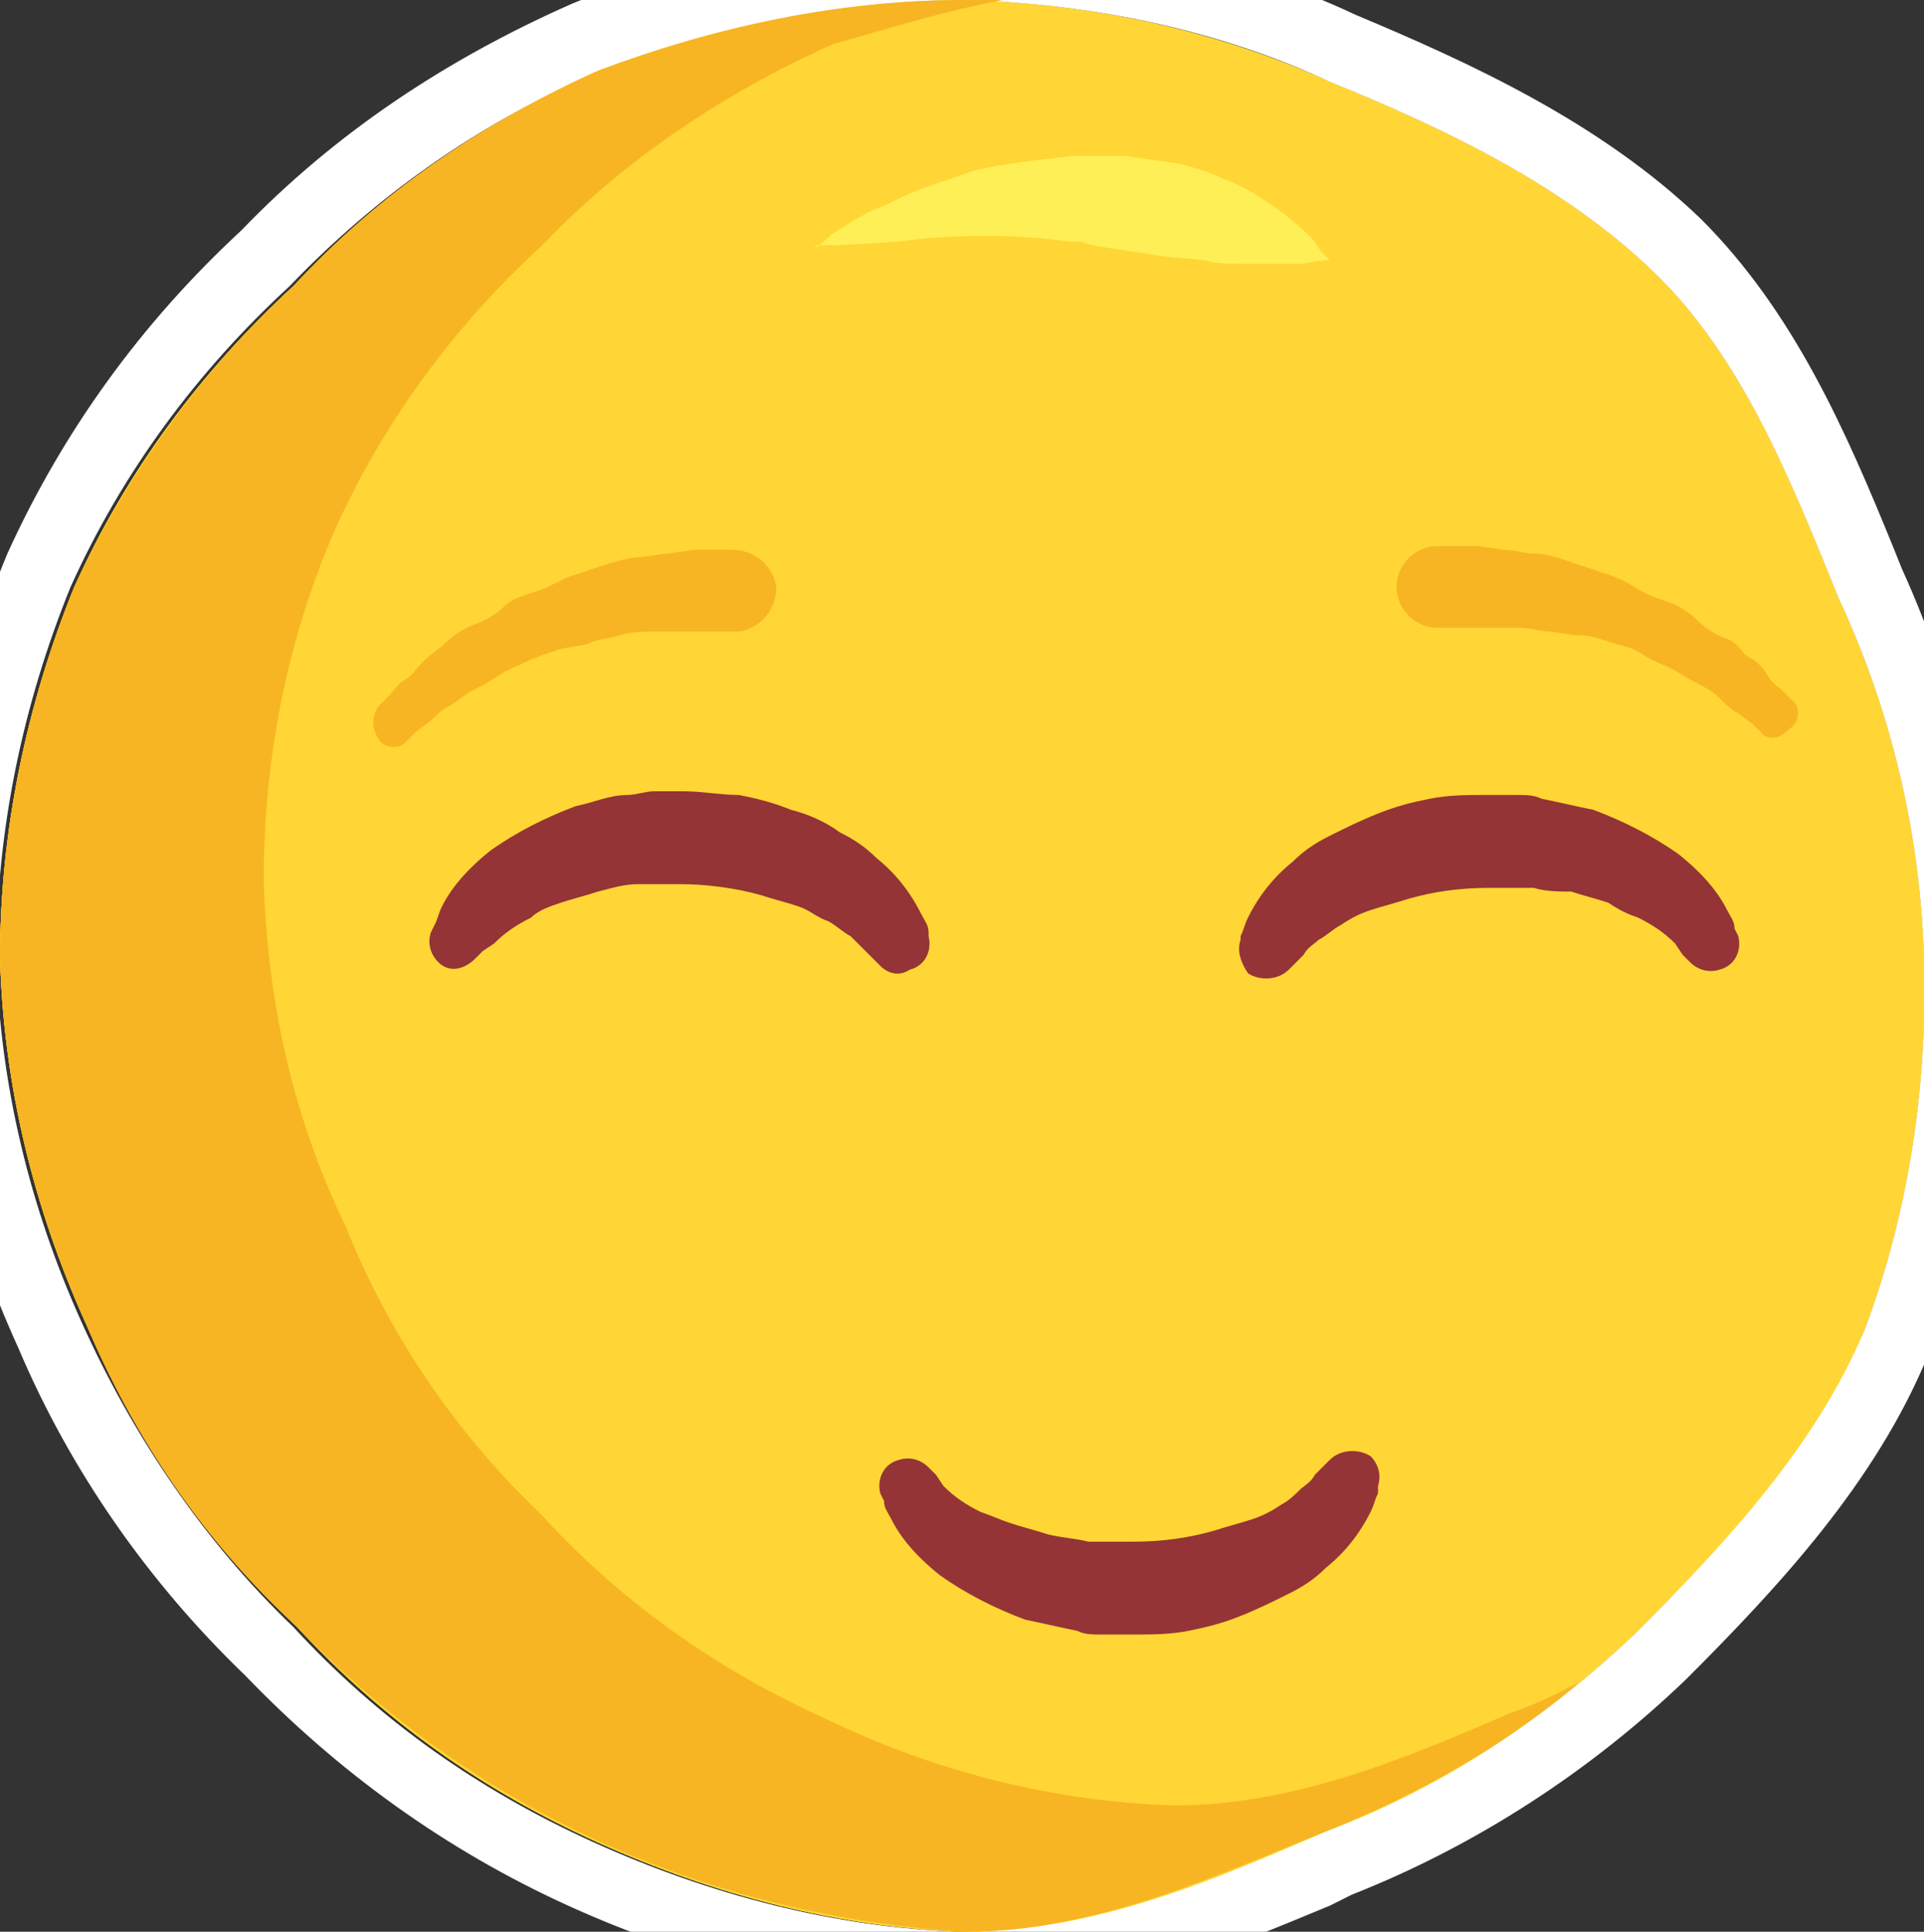 <?xml version="1.0" encoding="utf-8"?>
<!-- Generator: Adobe Illustrator 21.1.0, SVG Export Plug-In . SVG Version: 6.00 Build 0)  -->
<svg version="1.1" id="Layer_1" xmlns="http://www.w3.org/2000/svg" xmlns:xlink="http://www.w3.org/1999/xlink" x="0px" y="0px"
	 viewBox="0 0 51.8 52" style="enable-background:new 0 0 51.8 52;" xml:space="preserve">
<rect x="0" y="0" width="51.8" height="52" fill="#333333" stroke="none"/>
<style type="text/css">
	.st0{fill:#FFD635;}
	.st1{fill:#F7B523;}
	.st2{fill:#FFEF57;}
	.st3{fill:#943436;}
	.st4{fill:#F74F5C;}
	.st5{fill:#D82A3F;}
	.st6{fill:#FFFFFF;}
</style>
<title>journey-day-1</title>
<path class="st0" d="M51.8,25.8c0.1,3.4-0.4,6.8-1.6,10c-1.3,3.2-3.7,5.7-6.1,8.1c-2.4,2.3-5.2,4.2-8.3,5.4c-3,1.3-6.2,2.7-9.8,2.7
	c-3.4-0.1-6.8-1-9.9-2.4c-3.1-1.4-5.8-3.3-8.1-5.8c-2.4-2.3-4.3-5.1-5.7-8.2c-1.4-3.1-2.2-6.4-2.3-9.8c0-3.4,0.7-6.8,2-10
	c1.4-3.1,3.4-5.8,5.9-8.1c2.3-2.4,5.1-4.4,8.2-5.7C19.3,0.7,22.6,0,26,0c3.4,0.1,6.7,0.8,9.8,2.2C39,3.5,42.1,5,44.5,7.3
	s3.7,5.6,5,8.8C50.9,19.1,51.7,22.4,51.8,25.8z"/>
<path class="st1" d="M31.6,48.6c-3.2-0.1-6.4-0.9-9.3-2.3c-2.9-1.3-5.5-3.1-7.7-5.5c-2.3-2.2-4.1-4.8-5.3-7.8
	c-1.4-2.9-2.1-6-2.2-9.3c0-3.2,0.6-6.4,1.9-9.4c1.3-2.9,3.2-5.5,5.6-7.7c2.2-2.3,4.9-4.1,7.8-5.4C23.8,0.8,25.4,0.3,27,0h-1
	c-3.4,0-6.7,0.6-9.9,1.9C13,3.3,10.2,5.2,7.9,7.7C5.4,10,3.4,12.8,2,15.8c-1.3,3.2-2,6.6-2,10c0.1,3.4,0.9,6.7,2.3,9.8
	c1.3,3.1,3.2,5.9,5.7,8.2c2.3,2.4,5.1,4.4,8.2,5.8c3.1,1.4,6.4,2.2,9.8,2.4c3.5,0,6.7-1.5,9.7-2.7c2.5-1,4.8-2.3,6.8-4
	c-0.6,0.3-1.2,0.6-1.8,0.8C37.9,47.3,34.9,48.6,31.6,48.6z"/>
<path class="st2" d="M21.9,5.4c0,0,0.2-0.1,0.5-0.4c0.5-0.3,0.9-0.6,1.5-0.8c0.7-0.4,1.5-0.6,2.3-0.9C27,3.1,28,2.9,28.9,2.9h0.7
	h0.7L31,3l0.7,0.1c0.4,0.1,0.8,0.2,1.2,0.4C33.3,3.6,33.6,3.8,34,4c0.5,0.3,1,0.7,1.4,1.1c0.1,0.1,0.2,0.3,0.3,0.4l0.1,0.2
	c0,0-0.3,0-0.7,0.1h-0.8c-0.3,0-0.6,0-0.9,0s-0.7,0-1-0.1l-1.1-0.1l-0.6-0.1l-0.7,0l-0.6-0.1l-0.3-0.1h-0.3c-1.5-0.2-3.1-0.2-4.6,0
	l-1.6,0.1H22L21.9,5.4z"/>
<path class="st3" d="M29.7,41.1c1,0,2-0.2,2.9-0.5c0.9-0.3,1.8-0.8,2.6-1.4c1.3-0.7,2.4-1.7,3.2-2.8c0.6-0.7,1.1-1.5,1.4-2.4
	c0.1-0.3,0-0.7-0.2-1c-0.1-0.1-0.5-0.2-1,0s-1.3,0.6-2.2,0.9c-1,0.4-2.1,0.6-3.2,0.8C32,34.9,30.8,35,29.5,35
	c-1.3,0.1-2.5,0.2-3.8,0.1c-1.1-0.1-2.2-0.3-3.2-0.5c-0.7-0.3-1.5-0.6-2.2-0.9c-0.3-0.2-0.7-0.1-0.9,0.1c-0.1,0.1-0.3,0.3-0.1,0.9
	c0.3,0.9,0.8,1.7,1.4,2.4c0.9,1.1,2.1,2,3.4,2.7c0.9,0.4,1.8,0.7,2.8,0.8C27.7,40.9,28.7,41.1,29.7,41.1z"/>
<path class="st4" d="M17.9,22.2c1.6,0.8,3,1.5,3,1.5c1.3-1.1,2.5-2.4,3.6-3.6c0.4-0.5,1.8-1.9,2.6-3l0,0c0.3-0.9,0.3-1.8,0.2-2.7
	c-0.3-0.9-0.9-1.6-1.7-2.1c-0.6-0.6-1.5-1-2.3-1c-0.9,0.1-1.7,0.5-2.4,1c-0.8,0.4-1.4,1-1.9,1.7c-0.7-0.5-1.5-0.9-2.3-1
	c-0.8-0.2-1.7-0.2-2.5,0.1c-0.8,0.2-1.6,0.6-2.2,1.3c-0.4,0.6-0.5,1.2-0.6,1.9c0.6,1.2,1.3,2.3,2.2,3.3
	C14.9,20.6,16.3,21.5,17.9,22.2z"/>
<path class="st5" d="M24.5,20.1c-1.1,1.3-2.3,2.5-3.6,3.6c0,0-1.4-0.7-3-1.5c-1.6-0.6-3-1.5-4.3-2.6c-0.9-1-1.6-2.1-2.1-3.3
	c0,0.3,0,0.5,0,0.8c0.1,0.9,0.4,1.8,0.9,2.5c0.5,0.8,1.1,1.4,1.8,2c0.6,0.7,1.3,1.3,2,1.9c0.8,0.6,1.7,1,2.4,1.4
	c1.1,0.6,2,1.2,2.5,1.4c0.4-0.4,1-1.2,1.9-2.2c0.5-0.6,1.1-1.4,1.7-2.2c0.6-0.7,1.1-1.5,1.6-2.3c0.4-0.8,0.8-1.7,1-2.6
	C26.3,18.1,24.9,19.5,24.5,20.1z"/>
<path class="st4" d="M36.1,21.8c1.2,1.2,2.3,2.4,2.3,2.4c1.5-0.7,3.1-1.4,4.5-2.2c0.5-0.4,2.3-1.2,3.4-2l0,0c0.5-0.7,0.9-1.6,1-2.5
	c0-0.9-0.4-1.8-0.9-2.5c-0.4-0.8-1.1-1.3-1.9-1.7c-0.8-0.2-1.7-0.1-2.5,0.1c-0.8,0.2-1.6,0.5-2.3,1.1c-0.5-0.7-1.1-1.3-1.8-1.7
	c-0.7-0.4-1.5-0.7-2.3-0.7c-0.9-0.1-1.7,0.1-2.5,0.5c-0.5,0.4-0.9,1-1.1,1.6c0.1,1.3,0.5,2.6,1,3.8C33.8,19.3,34.8,20.7,36.1,21.8z"
	/>
<path class="st5" d="M42.9,21.9c-1.5,0.8-3,1.6-4.5,2.2c0,0-1.1-1.1-2.3-2.4c-1.3-1.1-2.4-2.4-3.2-3.9c-0.5-1.2-0.9-2.5-1-3.8
	c-0.1,0.2-0.2,0.5-0.2,0.7c-0.2,0.9-0.2,1.8,0.1,2.6c0.2,0.9,0.6,1.7,1,2.5c0.4,0.8,0.8,1.6,1.3,2.4c0.6,0.8,1.3,1.4,1.8,2
	c0.8,0.9,1.5,1.7,1.9,2.1c0.5-0.2,1.3-0.8,2.4-1.4c0.7-0.4,1.5-1,2.3-1.5c0.8-0.5,1.5-1,2.2-1.6c0.7-0.6,1.2-1.3,1.7-2.1
	C45.2,20.6,43.4,21.5,42.9,21.9z"/>
<g>
	<path class="st0" d="M51.8,25.8c0.1,3.4-0.4,6.8-1.6,10c-1.3,3.2-3.7,5.7-6.1,8.1c-2.4,2.3-5.2,4.2-8.3,5.4c-3,1.3-6.2,2.7-9.8,2.7
		c-3.4-0.1-6.8-1-9.9-2.4c-3.1-1.4-5.8-3.3-8.1-5.8c-2.4-2.3-4.3-5.1-5.7-8.2c-1.4-3.1-2.2-6.4-2.3-9.8c0-3.4,0.7-6.8,2-10
		c1.4-3.1,3.4-5.8,5.9-8.1c2.3-2.4,5.1-4.4,8.2-5.7C19.3,0.7,22.6,0,26,0c3.4,0.1,6.7,0.8,9.8,2.2C39,3.5,42.1,5,44.5,7.3
		s3.7,5.6,5,8.8C50.9,19.1,51.7,22.4,51.8,25.8z"/>
	<path class="st6" d="M26,0C26,0,26,0,26,0c3.4,0.1,6.8,0.8,9.8,2.2C39,3.5,42.1,5,44.5,7.3c2.4,2.3,3.7,5.6,5,8.8
		c1.4,3,2.2,6.3,2.3,9.7c0.1,3.4-0.4,6.8-1.6,10c-1.3,3.1-3.7,5.7-6.1,8.1c-2.4,2.3-5.2,4.2-8.4,5.4c-3,1.3-6.2,2.7-9.8,2.7
		c-3.4-0.1-6.8-1-9.9-2.4c-3.1-1.4-5.8-3.3-8.1-5.8c-2.4-2.3-4.3-5.1-5.7-8.2c-1.4-3.1-2.2-6.4-2.3-9.8c0-3.4,0.7-6.8,2-10
		c1.4-3.1,3.4-5.8,5.9-8.1c2.3-2.4,5.1-4.4,8.2-5.7C19.3,0.7,22.6,0,26,0 M26-2L26-2c-3.6,0-7.2,0.7-10.6,2.1C12,1.6,9,3.6,6.5,6.2
		c-2.7,2.5-4.8,5.4-6.3,8.7l0,0l0,0C-1.3,18.5-2,22.1-2,25.8l0,0l0,0c0.1,3.7,1,7.2,2.5,10.5c1.4,3.3,3.5,6.3,6.1,8.8
		c2.5,2.6,5.4,4.7,8.7,6.2c3.3,1.5,6.9,2.4,10.6,2.6l0,0h0c3.7,0,7-1.4,9.9-2.6l0.6-0.3c3.3-1.3,6.4-3.3,9-5.8
		c2.5-2.5,5.1-5.3,6.5-8.7l0,0l0,0c1.3-3.5,1.8-7.1,1.7-10.8c-0.1-3.6-0.9-7.1-2.4-10.4l-0.2-0.5c-1.3-3.2-2.7-6.4-5.2-8.9
		c-2.7-2.6-6.2-4.2-9.3-5.5C33.3-1.1,29.7-1.9,26-2L26-2L26-2L26-2z"/>
</g>
<path class="st1" d="M31.6,48.6c-3.2-0.1-6.4-0.9-9.3-2.3c-2.9-1.3-5.5-3.1-7.7-5.5c-2.3-2.2-4.1-4.8-5.3-7.8
	c-1.4-2.9-2.1-6-2.2-9.3c0-3.2,0.6-6.4,1.9-9.4c1.3-2.9,3.2-5.5,5.6-7.7c2.2-2.3,4.9-4.1,7.8-5.4C23.8,0.8,25.4,0.3,27,0h-1
	c-3.4,0-6.7,0.7-9.9,1.9C13,3.3,10.2,5.2,7.9,7.7C5.4,10,3.4,12.8,2,15.8c-1.3,3.2-2,6.6-2,10c0.1,3.4,0.9,6.7,2.3,9.8
	c1.3,3.1,3.2,5.9,5.7,8.2c2.3,2.4,5.1,4.4,8.2,5.8c3.1,1.4,6.4,2.2,9.8,2.4c3.5,0,6.7-1.5,9.7-2.7c2.5-1,4.8-2.3,6.8-4
	c-0.6,0.3-1.2,0.6-1.8,0.8C37.9,47.3,34.9,48.6,31.6,48.6z"/>
<path class="st2" d="M21.9,6.7c0,0,0.2-0.1,0.5-0.4c0.5-0.3,0.9-0.6,1.5-0.8c0.7-0.4,1.5-0.6,2.3-0.9C27,4.4,28,4.3,28.9,4.2h0.7
	h0.7L31,4.3l0.7,0.1c0.4,0.1,0.8,0.2,1.2,0.4c0.3,0.1,0.7,0.3,1,0.5c0.5,0.3,1,0.7,1.4,1.1c0.1,0.1,0.2,0.3,0.3,0.4L35.8,7
	c0,0-0.3,0-0.7,0.1h-0.8c-0.3,0-0.6,0-0.9,0s-0.7,0-1-0.1l-1.1-0.1l-0.6-0.1L30,6.7l-0.6-0.1l-0.3-0.1h-0.3c-1.5-0.2-3.1-0.2-4.6,0
	l-1.6,0.1H22L21.9,6.7z"/>
<path class="st1" d="M10.2,19l0.3-0.3c0.1-0.1,0.2-0.3,0.4-0.4s0.3-0.3,0.5-0.5s0.4-0.3,0.6-0.5s0.5-0.4,0.8-0.5s0.6-0.3,0.8-0.5
	s0.6-0.3,0.9-0.4c0.3-0.1,0.6-0.3,0.9-0.4s0.6-0.2,0.9-0.3S17,15,17.2,15s0.6-0.1,0.8-0.1l0.7-0.1h0.5h0.5c0.6,0,1.1,0.4,1.2,1
	c0,0.6-0.4,1.1-1,1.2h-1.6c-0.2,0-0.5,0-0.7,0S17,17,16.7,17.1s-0.6,0.1-0.8,0.2s-0.6,0.1-0.9,0.2s-0.6,0.2-0.8,0.3
	s-0.5,0.2-0.8,0.4s-0.5,0.3-0.7,0.4s-0.4,0.3-0.6,0.4s-0.4,0.3-0.5,0.4l-0.4,0.3l-0.3,0.3l0,0c-0.2,0.2-0.6,0.1-0.7-0.1
	C10,19.6,10,19.3,10.2,19L10.2,19z"/>
<path class="st1" d="M47.5,19.8l-0.3-0.3l-0.4-0.3c-0.2-0.1-0.3-0.2-0.5-0.4s-0.4-0.3-0.6-0.4S45.2,18.1,45,18s-0.5-0.2-0.8-0.4
	s-0.5-0.2-0.8-0.3s-0.6-0.2-0.9-0.2S41.9,17,41.7,17s-0.5-0.1-0.8-0.1s-0.5,0-0.7,0h-1.5c-0.6,0-1.1-0.5-1.1-1.1
	c0-0.6,0.5-1.1,1.1-1.1h0.1h0.5h0.5l0.7,0.1c0.3,0,0.5,0.1,0.8,0.1s0.6,0.1,0.9,0.2s0.6,0.2,0.9,0.3s0.6,0.2,0.9,0.4
	s0.6,0.3,0.9,0.4s0.6,0.3,0.8,0.5s0.5,0.4,0.8,0.5s0.4,0.4,0.6,0.5s0.4,0.3,0.5,0.5s0.3,0.3,0.4,0.4l0.3,0.3
	c0.2,0.2,0.1,0.6-0.1,0.7C47.9,19.9,47.7,19.9,47.5,19.8L47.5,19.8z"/>
<path class="st3" d="M23.7,26l-0.1-0.1c-0.1-0.1-0.1-0.1-0.3-0.3c-0.1-0.1-0.3-0.3-0.4-0.4c-0.2-0.1-0.4-0.3-0.6-0.4
	c-0.3-0.1-0.5-0.3-0.8-0.4c-0.3-0.1-0.7-0.2-1-0.3c-0.7-0.2-1.5-0.3-2.2-0.3h-0.5h-0.6c-0.4,0-0.7,0.1-1.1,0.2
	c-0.3,0.1-0.7,0.2-1,0.3c-0.3,0.1-0.6,0.2-0.8,0.4c-0.4,0.2-0.7,0.4-1,0.7L13,25.6l-0.1,0.1l-0.1,0.1c-0.3,0.3-0.7,0.4-1,0.1
	c-0.2-0.2-0.3-0.5-0.2-0.8l0.1-0.2c0.1-0.2,0.1-0.3,0.2-0.5c0.3-0.6,0.8-1.1,1.3-1.5c0.7-0.5,1.5-0.9,2.3-1.2
	c0.5-0.1,0.9-0.3,1.4-0.3c0.2,0,0.5-0.1,0.7-0.1H18h0.4c0.5,0,1,0.1,1.5,0.1c0.5,0.1,0.9,0.2,1.4,0.4c0.4,0.1,0.9,0.3,1.3,0.6
	c0.4,0.2,0.7,0.4,1,0.7c0.5,0.4,0.9,0.9,1.2,1.5c0.1,0.2,0.2,0.3,0.2,0.5l0,0.1c0.1,0.4-0.1,0.8-0.5,0.9
	C24.2,26.3,23.9,26.2,23.7,26L23.7,26z"/>
<path class="st3" d="M33.4,25.3l0-0.1c0.1-0.2,0.1-0.3,0.2-0.5c0.3-0.6,0.7-1.1,1.2-1.5c0.3-0.3,0.6-0.5,1-0.7
	c0.4-0.2,0.8-0.4,1.3-0.6c0.5-0.2,0.9-0.3,1.4-0.4c0.5-0.1,1-0.1,1.5-0.1h0.4h0.4c0.3,0,0.5,0,0.7,0.1c0.5,0.1,0.9,0.2,1.4,0.3
	c0.8,0.3,1.6,0.7,2.3,1.2c0.5,0.4,1,0.9,1.3,1.5c0.1,0.2,0.2,0.3,0.2,0.5l0.1,0.2c0.1,0.4-0.1,0.8-0.5,0.9c-0.3,0.1-0.6,0-0.8-0.2
	l-0.1-0.1l-0.1-0.1l-0.2-0.3c-0.3-0.3-0.6-0.5-1-0.7c-0.3-0.1-0.5-0.2-0.8-0.4c-0.3-0.1-0.7-0.2-1-0.3C42,24,41.6,24,41.3,23.9h-0.6
	h-0.6c-0.8,0-1.5,0.1-2.2,0.3c-0.3,0.1-0.7,0.2-1,0.3c-0.3,0.1-0.5,0.2-0.8,0.4c-0.2,0.1-0.4,0.3-0.6,0.4c-0.1,0.1-0.3,0.2-0.4,0.4
	c-0.1,0.1-0.2,0.2-0.3,0.3l-0.1,0.1c-0.3,0.3-0.8,0.3-1.1,0.1C33.4,25.9,33.3,25.6,33.4,25.3L33.4,25.3z"/>
<path class="st3" d="M37.1,40l0,0.2c-0.1,0.2-0.1,0.3-0.2,0.5c-0.3,0.6-0.7,1.1-1.2,1.5c-0.3,0.3-0.6,0.5-1,0.7
	c-0.4,0.2-0.8,0.4-1.3,0.6c-0.5,0.2-0.9,0.3-1.4,0.4c-0.5,0.1-1,0.1-1.5,0.1h-0.4h-0.4c-0.3,0-0.5,0-0.7-0.1
	c-0.5-0.1-0.9-0.2-1.4-0.3c-0.8-0.3-1.6-0.7-2.3-1.2c-0.5-0.4-1-0.9-1.3-1.5c-0.1-0.2-0.2-0.3-0.2-0.5l-0.1-0.2
	c-0.1-0.4,0.1-0.8,0.5-0.9c0.3-0.1,0.6,0,0.8,0.2l0.1,0.1l0.1,0.1l0.2,0.3c0.3,0.3,0.6,0.5,1,0.7c0.3,0.1,0.5,0.2,0.8,0.3
	c0.3,0.1,0.7,0.2,1,0.3c0.4,0.1,0.7,0.1,1.1,0.2h0.6h0.6c0.8,0,1.5-0.1,2.2-0.3c0.3-0.1,0.7-0.2,1-0.3c0.3-0.1,0.5-0.2,0.8-0.4
	c0.2-0.1,0.4-0.3,0.5-0.4c0.1-0.1,0.3-0.2,0.4-0.4c0.1-0.1,0.2-0.2,0.3-0.3l0.1-0.1c0.3-0.3,0.8-0.3,1.1-0.1
	C37.1,39.4,37.2,39.7,37.1,40L37.1,40z"/>
</svg>
